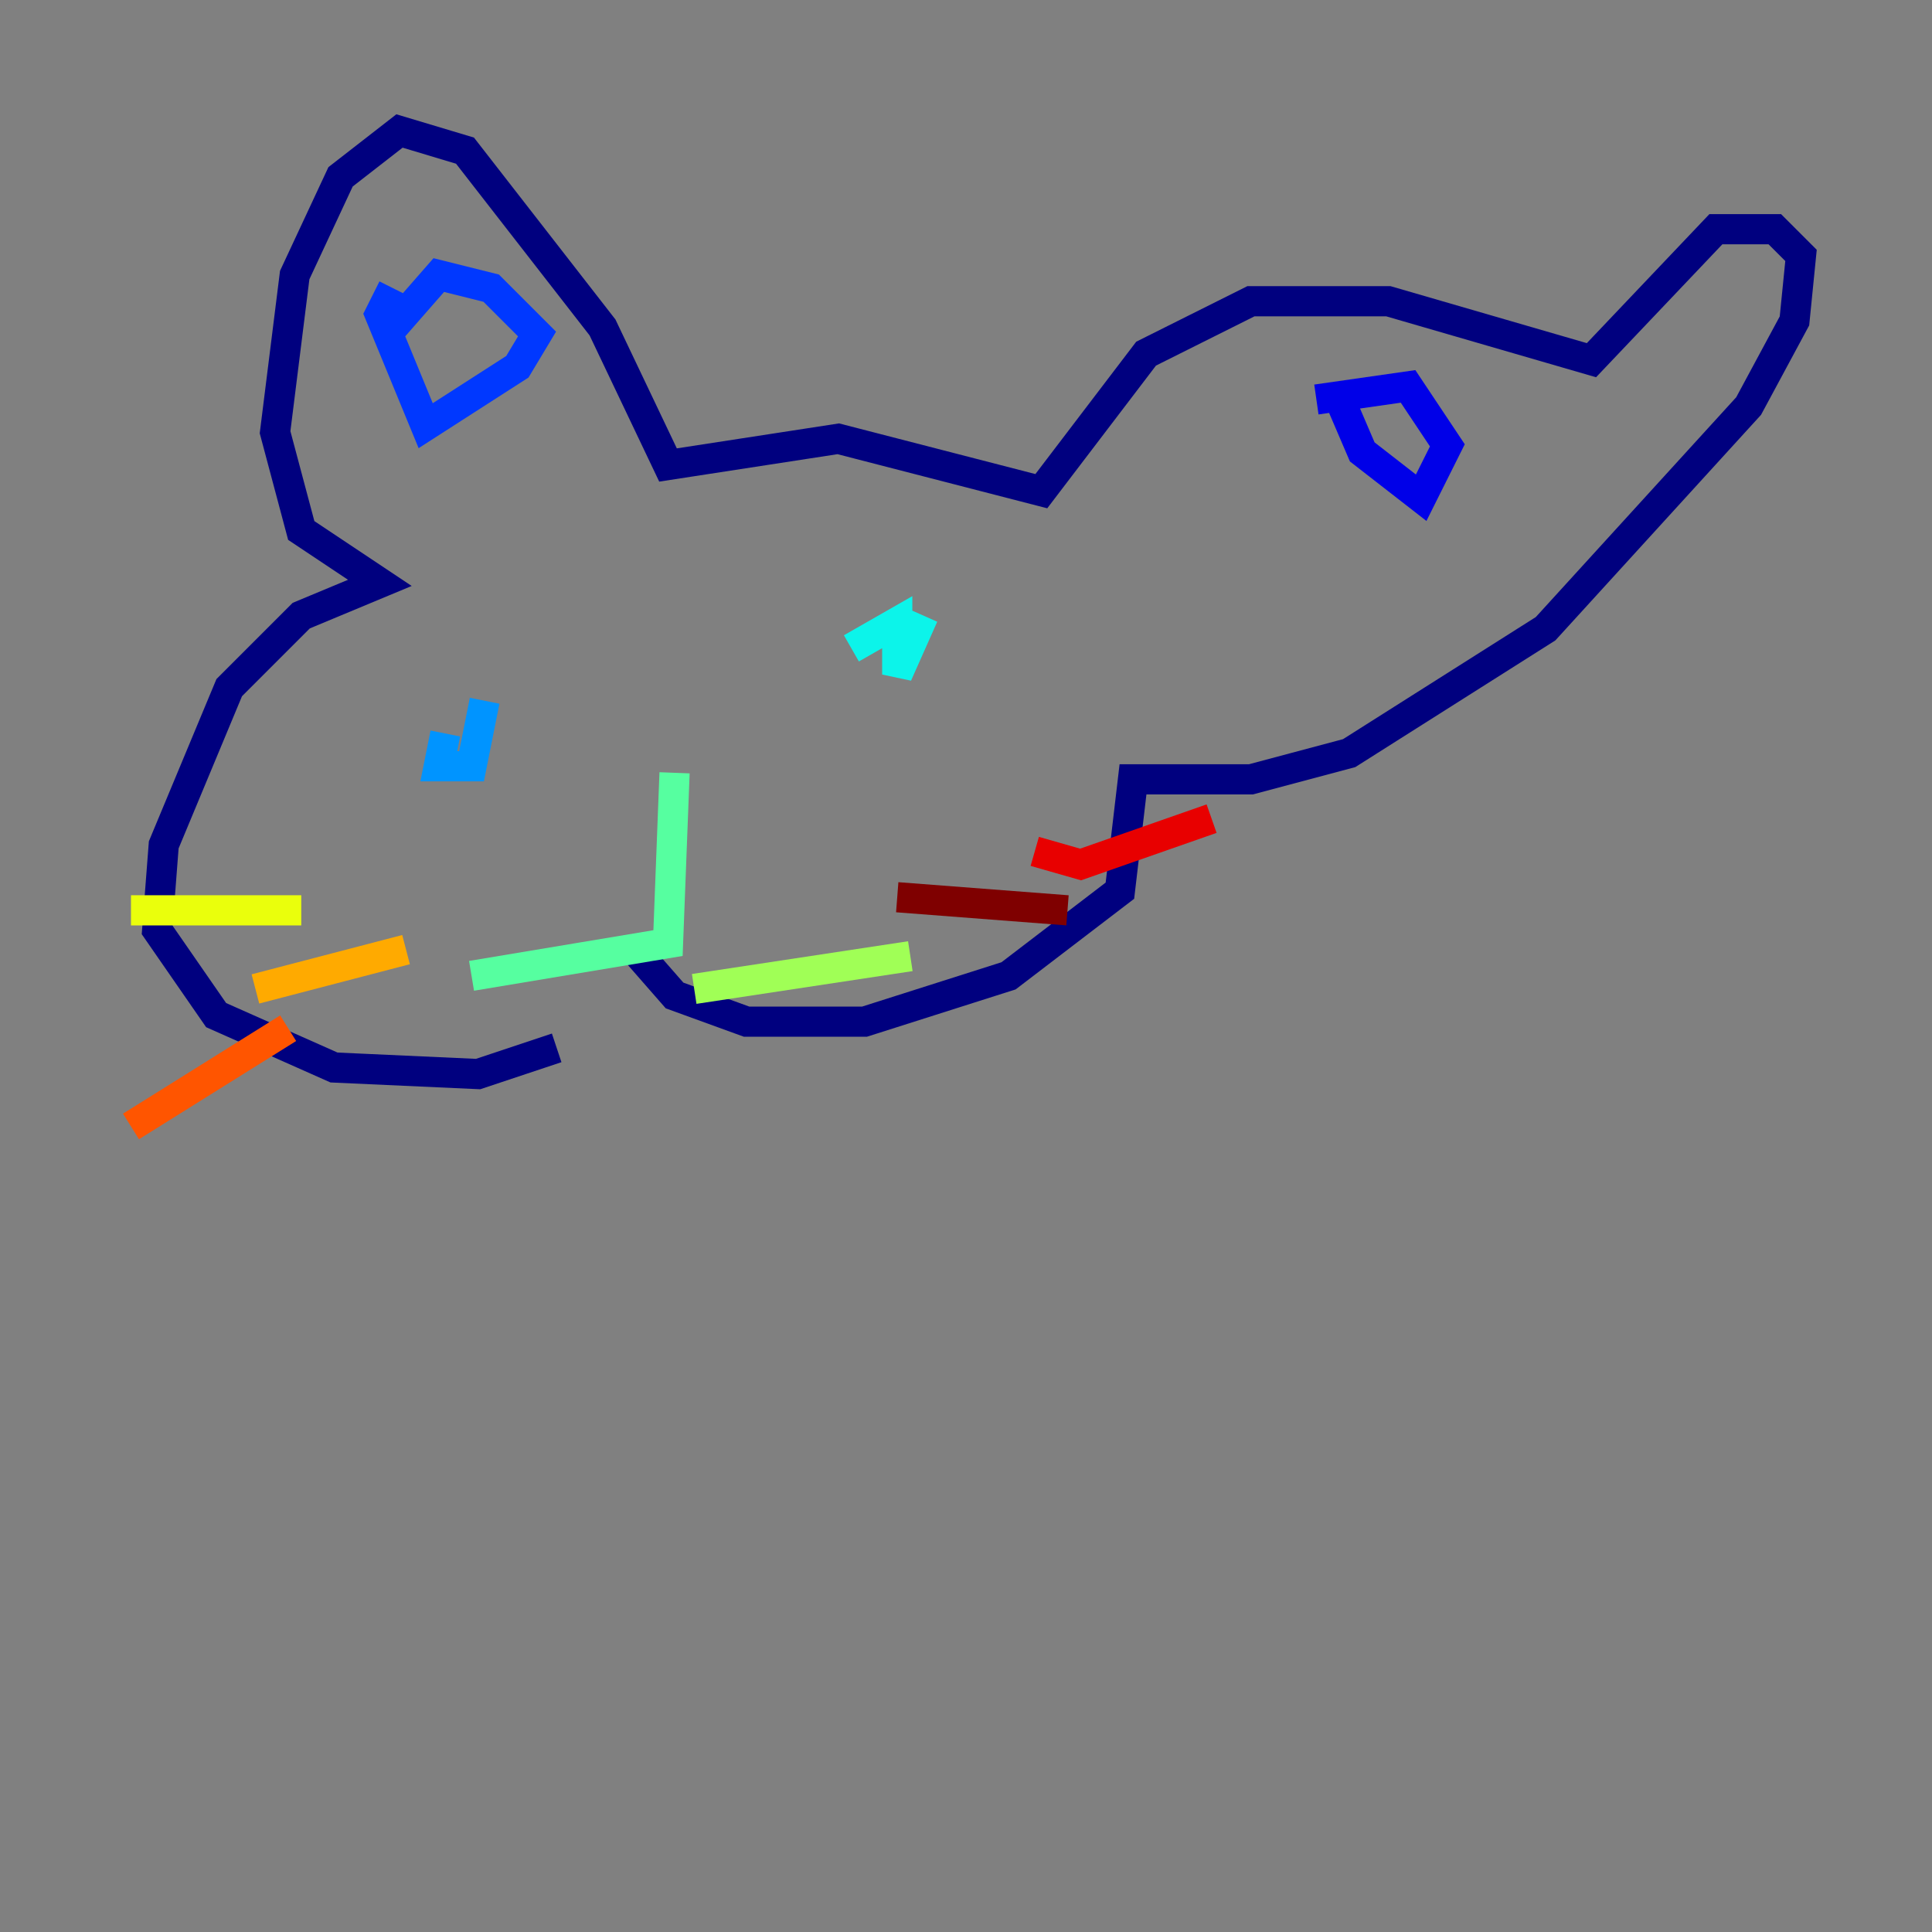 <?xml version="1.0" encoding="utf-8" ?>
<svg baseProfile="tiny" height="128" version="1.2" viewBox="0,0,128,128" width="128" xmlns="http://www.w3.org/2000/svg" xmlns:ev="http://www.w3.org/2001/xml-events" xmlns:xlink="http://www.w3.org/1999/xlink"><rect x="0" y="0" width="128" height="128" fill="#808080" stroke="none"/><defs /><polyline fill="none" points="36.881,69.424 31.675,71.159 22.129,70.725 14.319,67.254 10.414,61.614 10.848,55.973 15.186,45.559 19.959,40.786 25.166,38.617 19.959,35.146 18.224,28.637 19.525,18.224 22.563,11.715 26.468,8.678 30.807,9.98 39.919,21.695 44.258,30.807 55.539,29.071 68.99,32.542 75.932,23.43 82.875,19.959 91.986,19.959 105.437,23.864 113.681,15.186 117.586,15.186 119.322,16.922 118.888,21.261 115.851,26.902 102.4,41.654 89.383,49.898 82.875,51.634 75.064,51.634 74.197,59.01 66.82,64.651 57.275,67.688 49.464,67.688 44.691,65.953 41.654,62.481" stroke="#00007f" stroke-width="2" /><polyline fill="none" points="88.949,26.902 90.251,29.939 94.156,32.976 95.891,29.505 93.288,25.6 87.214,26.468" stroke="#0000e8" stroke-width="2" /><polyline fill="none" points="26.034,19.091 25.166,20.827 28.203,28.203 34.278,24.298 35.58,22.129 32.542,19.091 29.071,18.224 26.034,21.695" stroke="#0038ff" stroke-width="2" /><polyline fill="none" points="29.505,48.597 29.071,50.766 31.241,50.766 32.108,46.427" stroke="#0094ff" stroke-width="2" /><polyline fill="none" points="61.18,40.786 59.444,44.691 59.444,41.22 56.407,42.956" stroke="#0cf4ea" stroke-width="2" /><polyline fill="none" points="44.691,51.2 44.258,62.481 31.241,64.651" stroke="#56ffa0" stroke-width="2" /><polyline fill="none" points="45.993,65.519 60.312,63.349" stroke="#a0ff56" stroke-width="2" /><polyline fill="none" points="19.959,60.312 8.678,60.312" stroke="#eaff0c" stroke-width="2" /><polyline fill="none" points="26.902,62.915 16.922,65.519" stroke="#ffaa00" stroke-width="2" /><polyline fill="none" points="19.091,68.122 8.678,74.63" stroke="#ff5500" stroke-width="2" /><polyline fill="none" points="68.556,56.407 71.593,57.275 80.271,54.237" stroke="#e80000" stroke-width="2" /><polyline fill="none" points="59.444,59.444 70.725,60.312" stroke="#7f0000" stroke-width="2" /></svg>
